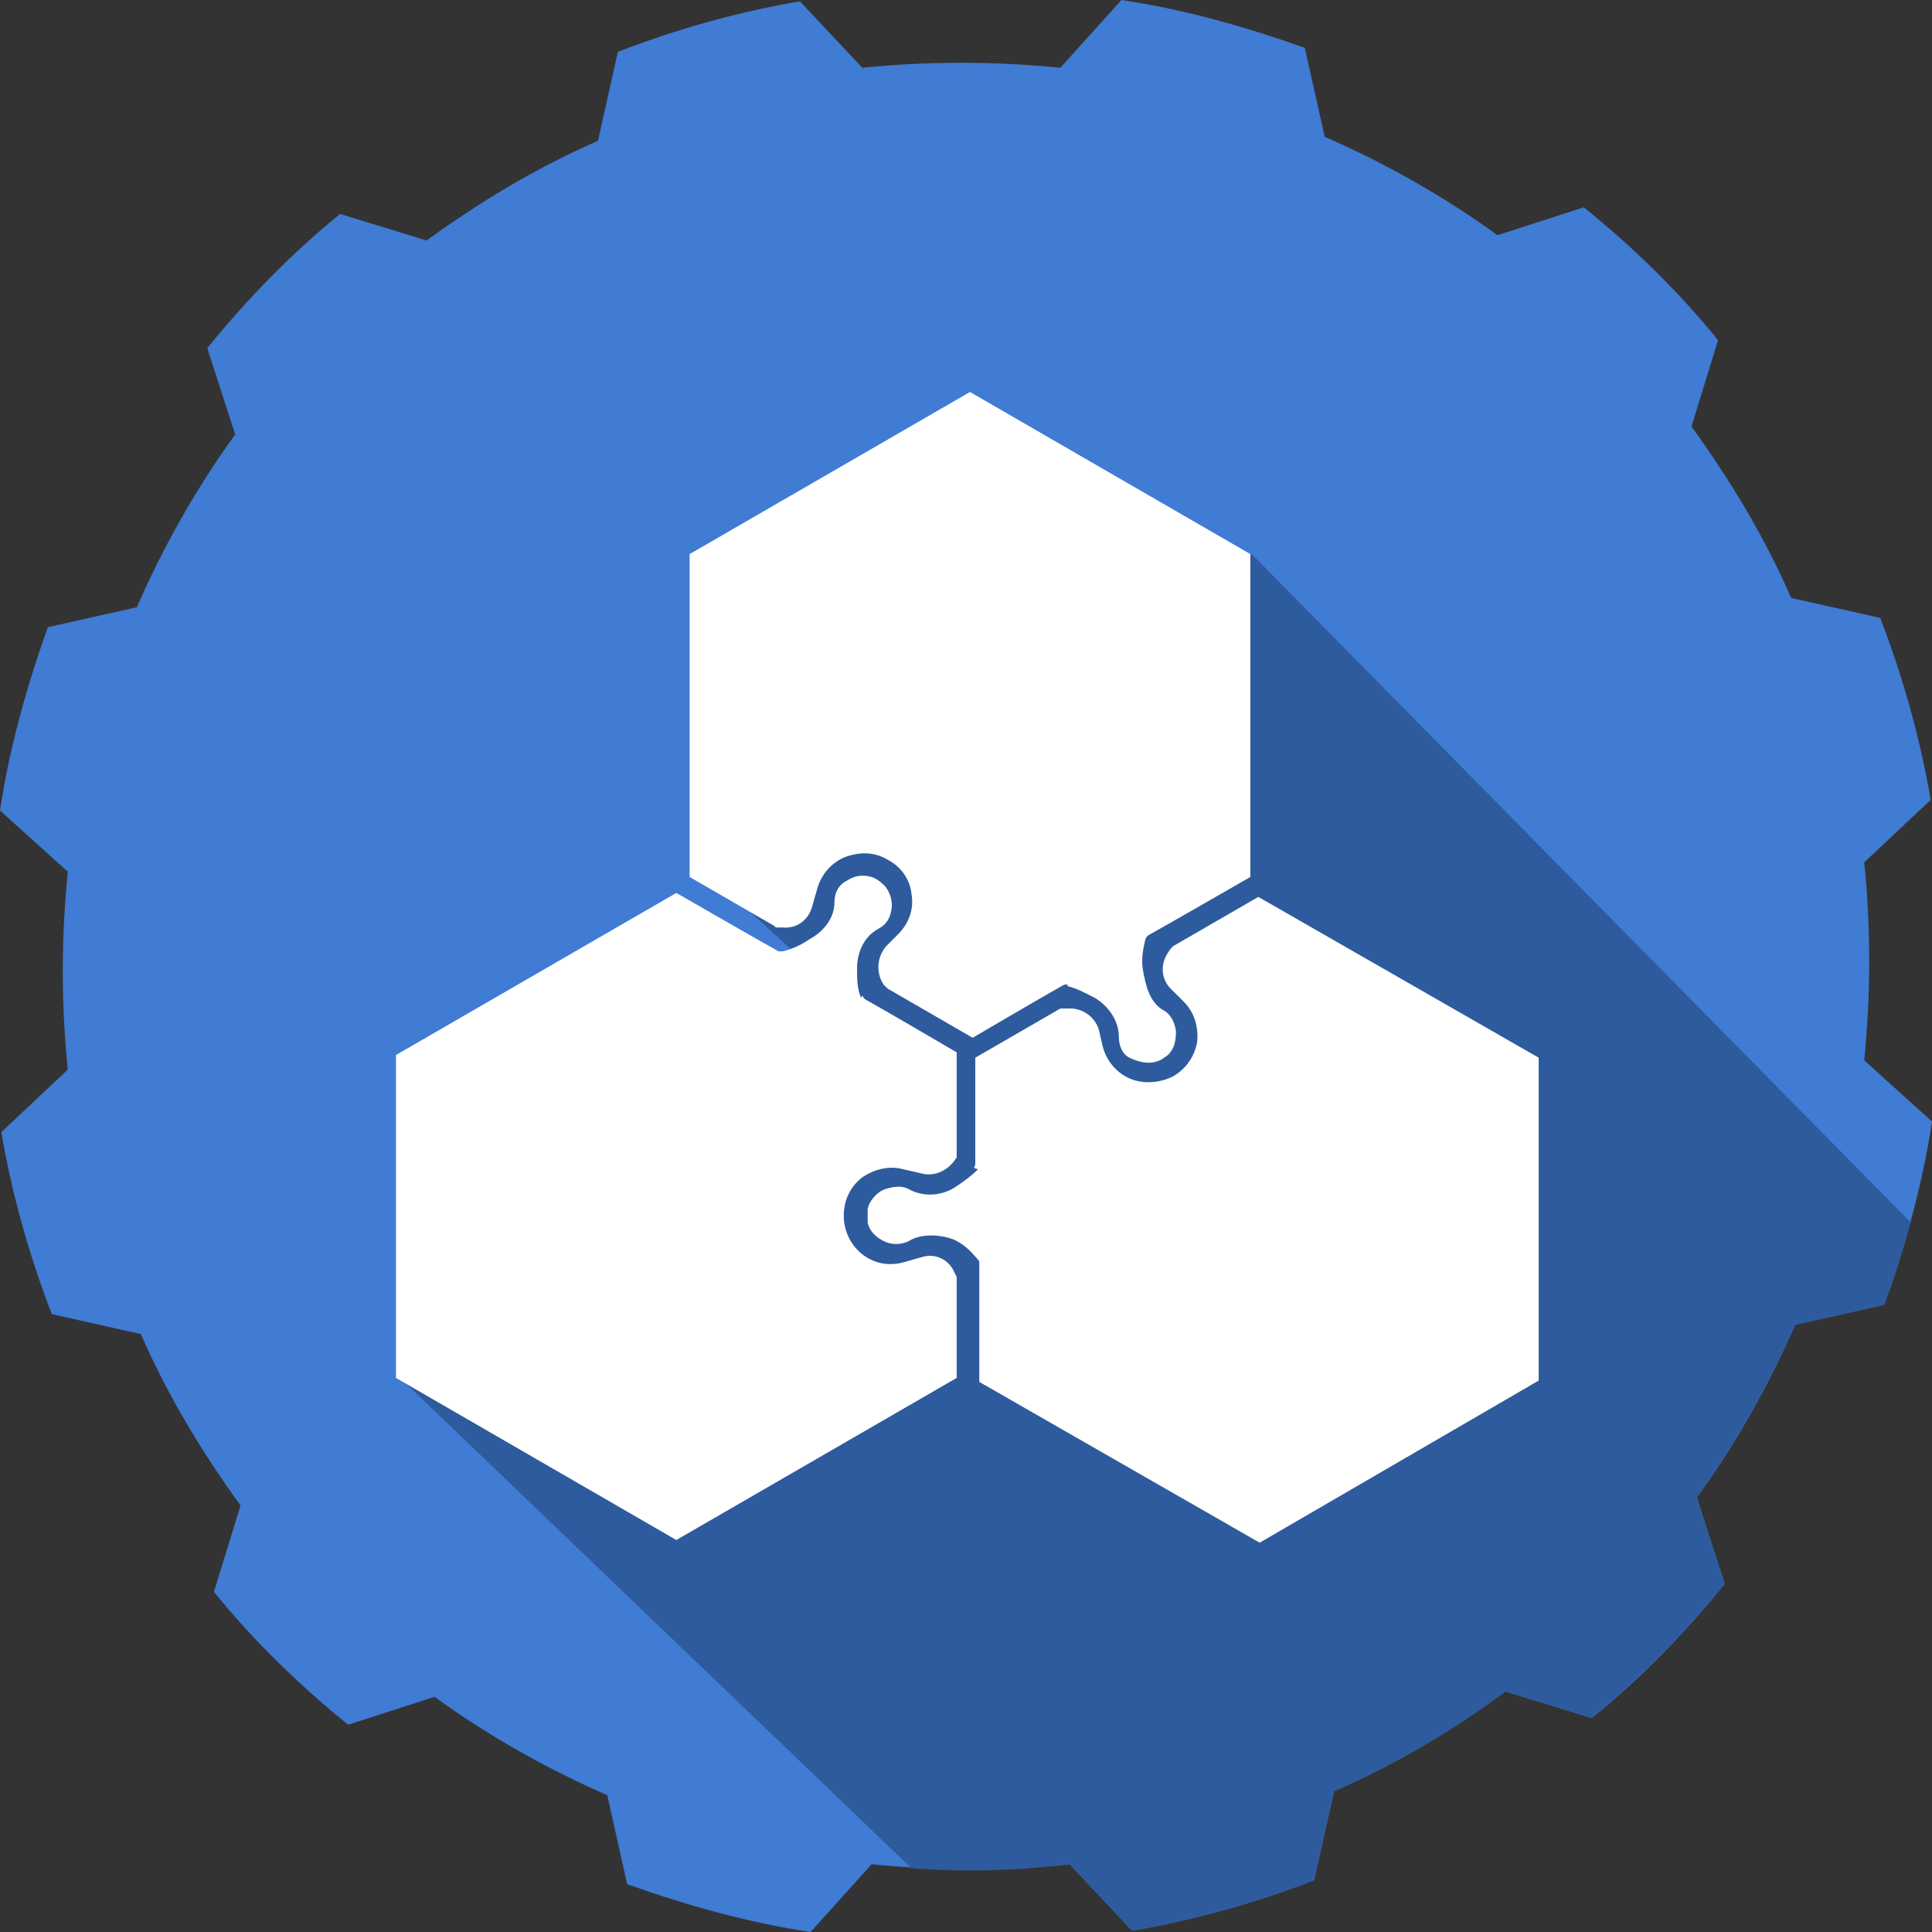 <?xml version="1.0" encoding="UTF-8" standalone="no"?>
<svg
   id="Layer_1"
   version="1.1"
   viewBox="0 0 145.4 145.4"
   sodipodi:docname="ocm-logo-icon-colour.svg"
   width="145.4"
   height="145.4"
   inkscape:version="1.4.2 (ebf0e940, 2025-05-08)"
   xmlns:inkscape="http://www.inkscape.org/namespaces/inkscape"
   xmlns:sodipodi="http://sodipodi.sourceforge.net/DTD/sodipodi-0.dtd"
   xmlns="http://www.w3.org/2000/svg"
   xmlns:svg="http://www.w3.org/2000/svg">
  <rect x="0" y="0" width="145.4" height="145.4" fill="#333333" stroke="none"/>
  <sodipodi:namedview
     id="namedview6"
     pagecolor="#ffffff"
     bordercolor="#000000"
     borderopacity="0.25"
     inkscape:showpageshadow="2"
     inkscape:pageopacity="0.0"
     inkscape:pagecheckerboard="0"
     inkscape:deskcolor="#d1d1d1"
     inkscape:zoom="1.369322"
     inkscape:cx="57.692786"
     inkscape:cy="101.14495"
     inkscape:window-width="1024"
     inkscape:window-height="604"
     inkscape:window-x="415"
     inkscape:window-y="256"
     inkscape:window-maximized="0"
     inkscape:current-layer="Layer_1" />
  <!-- Generator: Adobe Illustrator 29.2.0, SVG Export Plug-In . SVG Version: 2.1.0 Build 108)  -->
  <defs
     id="defs2">
    <style
       id="style1">
      .st0 {
        fill: #fff;
      }

      .st0, .st1, .st2 {
        fill-rule: evenodd;
      }

      .st1 {
        fill: url(#linear-gradient);
      }

      .st2 {
        fill: #407bd4;
      }
    </style>
    <linearGradient
       id="linear-gradient"
       x1="3348.8"
       y1="2398.7"
       x2="3348.9"
       y2="2398.7"
       gradientTransform="matrix(338.029,313.019,313.019,-338.029,-1882854.2,-236563.3)"
       gradientUnits="userSpaceOnUse">
      <stop
         offset="0"
         stop-color="#2e5b9d"
         id="stop1" />
      <stop
         offset="1"
         stop-color="#3b72c7"
         id="stop2" />
    </linearGradient>
  </defs>
  <path
     class="st2"
     d="M 98.2,3.6 C 93.7,2 89.1,0.7 84.4,0 l -4.6,5.1 c -5,-0.5 -10,-0.5 -14.9,0 l -4.7,-5 C 55.5,0.9 50.9,2.2 46.5,3.9 L 45,10.6 c -4.6,2 -8.9,4.6 -12.9,7.5 l -6.5,-2 c -3.7,3 -7,6.4 -10,10.1 l 2.1,6.5 c -2.9,4 -5.4,8.4 -7.4,13 L 3.6,47.2 C 2,51.7 0.7,56.3 0,61 l 5.1,4.6 c -0.5,5 -0.5,10 0,14.9 l -5,4.7 c 0.8,4.7 2.1,9.3 3.8,13.7 l 6.7,1.5 c 2,4.6 4.6,8.9 7.5,12.9 l -2,6.5 c 3,3.7 6.4,7 10.1,10 l 6.5,-2.1 c 4,2.9 8.4,5.4 13,7.4 l 1.5,6.7 c 4.5,1.6 9.1,2.9 13.8,3.6 l 4.6,-5.1 c 5,0.5 10,0.5 14.9,0 l 4.7,5 c 4.7,-0.8 9.3,-2.1 13.7,-3.8 l 1.5,-6.7 c 4.6,-2 8.9,-4.6 12.9,-7.5 l 6.5,2 c 3.7,-3 7,-6.4 10,-10.1 l -2.1,-6.5 c 2.9,-4 5.4,-8.4 7.4,-13 l 6.7,-1.5 c 1.6,-4.5 2.9,-9.1 3.6,-13.8 l -5.1,-4.6 c 0.5,-5 0.5,-10 0,-14.9 l 5,-4.7 c -0.8,-4.7 -2.1,-9.3 -3.8,-13.7 L 134.8,45 c -2,-4.6 -4.6,-8.9 -7.5,-12.9 l 2,-6.5 c -3,-3.7 -6.4,-7 -10.1,-10 l -6.5,2.1 c -4,-2.9 -8.4,-5.4 -13,-7.4 z"
     id="path2" />
  <path
     class="st1"
     d="M 68.7,140.7 29.9,103.5 65.1,76.5 51.9,64.5 94.2,41.7 143.8,92 c -0.6,2.1 -1.2,4.2 -2,6.2 l -6.7,1.5 c -2,4.6 -4.5,8.9 -7.4,13 l 2.1,6.5 c -3,3.7 -6.4,7.1 -10,10.1 l -6.5,-2 c -4,3 -8.3,5.5 -12.9,7.5 l -1.5,6.7 c -4.4,1.7 -9,3 -13.7,3.8 l -4.7,-5 c -4,0.5 -8,0.6 -11.9,0.3 z"
     id="path3"
     style="fill:url(#linear-gradient)" />
  <path
     class="st0"
     d="m 64.9,74.9 c 0,0.1 0.1,0.2 0.2,0.3 1.1,0.6 6.9,4 6.9,4 v 7.4 c 0,0 0,0.1 0,0.2 v 0.3 c -0.6,1 -1.7,1.5 -2.7,1.2 L 68,88 c -1.1,-0.3 -2.2,0 -3.1,0.6 -0.9,0.7 -1.4,1.7 -1.4,2.9 v 0 c 0,1.1 0.5,2.2 1.4,2.9 0.9,0.7 2,0.9 3.1,0.6 l 1.4,-0.4 c 1,-0.3 2,0.2 2.4,1.1 l 0.2,0.4 c 0,0 0,0.1 0,0.2 v 7.4 L 50.9,115.9 29.8,103.7 V 79.4 L 50.9,67.2 c 0,0 6.6,3.8 7.7,4.4 0,0 0.2,0 0.3,0 0.8,-0.2 1.4,-0.5 2,-0.9 1.1,-0.6 1.9,-1.6 1.9,-2.8 0,0 0,0 0,0 0,-0.7 0.3,-1.3 0.9,-1.6 0.6,-0.4 1.2,-0.5 1.9,-0.3 0.3,0.1 0.6,0.3 0.8,0.5 0.5,0.4 0.8,1.2 0.7,1.9 -0.1,0.7 -0.4,1.2 -1,1.5 -1.1,0.6 -1.6,1.8 -1.6,3 0,0.7 0,1.5 0.3,2.2 z"
     id="path4" />
  <path
     class="st0"
     d="m 80.4,74.1 c -0.1,0 -0.2,0 -0.3,0 -1.1,0.6 -6.9,4 -6.9,4 l -6.4,-3.7 c 0,0 0,0 -0.1,-0.1 L 66.5,74.1 C 65.9,73.2 66,72 66.7,71.2 l 0.9,-0.9 c 0.8,-0.8 1.2,-1.9 1,-3 -0.1,-1.1 -0.8,-2.1 -1.8,-2.6 v 0 c -1,-0.6 -2.1,-0.6 -3.2,-0.2 -1,0.4 -1.8,1.3 -2.1,2.4 l -0.4,1.4 c -0.3,1 -1.2,1.6 -2.2,1.5 h -0.4 c 0,0 -0.2,0 -0.2,-0.1 L 51.9,66 V 41.7 C 51.9,41.7 73,29.5 73,29.5 L 94.1,41.7 V 66 c 0,0 -6.6,3.8 -7.7,4.4 0,0 -0.2,0.2 -0.2,0.3 -0.2,0.8 -0.3,1.5 -0.2,2.2 0.2,1.2 0.5,2.5 1.5,3.1 0,0 0,0 0,0 0.6,0.3 0.9,0.9 1,1.6 0,0.7 -0.1,1.3 -0.6,1.8 -0.3,0.2 -0.5,0.4 -0.9,0.5 -0.6,0.2 -1.4,0 -2,-0.3 -0.6,-0.3 -0.8,-1 -0.8,-1.6 0,-1.2 -0.8,-2.3 -1.8,-2.9 -0.6,-0.3 -1.3,-0.7 -2.1,-0.9 z"
     id="path5" />
  <path
     class="st0"
     d="m 73.3,87.9 c 0,0 0.1,-0.2 0.1,-0.3 0,-1.2 0,-8 0,-8 l 6.4,-3.7 c 0,0 0.1,0 0.2,0 h 0.3 c 1.1,-0.1 2.1,0.6 2.4,1.6 l 0.3,1.3 c 0.3,1.1 1.1,2 2.1,2.4 1,0.4 2.2,0.3 3.2,-0.2 v 0 c 1,-0.6 1.6,-1.5 1.8,-2.6 0.1,-1.1 -0.2,-2.2 -1,-3 l -1,-1 c -0.7,-0.7 -0.8,-1.8 -0.2,-2.7 l 0.2,-0.3 c 0,0 0.1,-0.1 0.2,-0.2 l 6.4,-3.7 21.1,12.1 v 24.3 c 0,0 -21,12.2 -21,12.2 L 73.7,104 c 0,0 0,-7.6 0,-8.9 0,-0.1 0,-0.2 -0.1,-0.3 -0.5,-0.6 -1,-1.1 -1.6,-1.4 -0.7,-0.4 -2.5,-0.7 -3.6,0 0,0 0,0 0,0 -0.6,0.3 -1.3,0.3 -1.9,0 -0.6,-0.3 -1.1,-0.8 -1.2,-1.4 0,-0.3 0,-0.7 0,-1 0.1,-0.6 0.7,-1.3 1.3,-1.5 0.6,-0.2 1.3,-0.3 1.8,0 1.1,0.6 2.4,0.5 3.4,-0.1 C 72.4,89 73,88.6 73.6,88 Z"
     id="path6" />
</svg>
